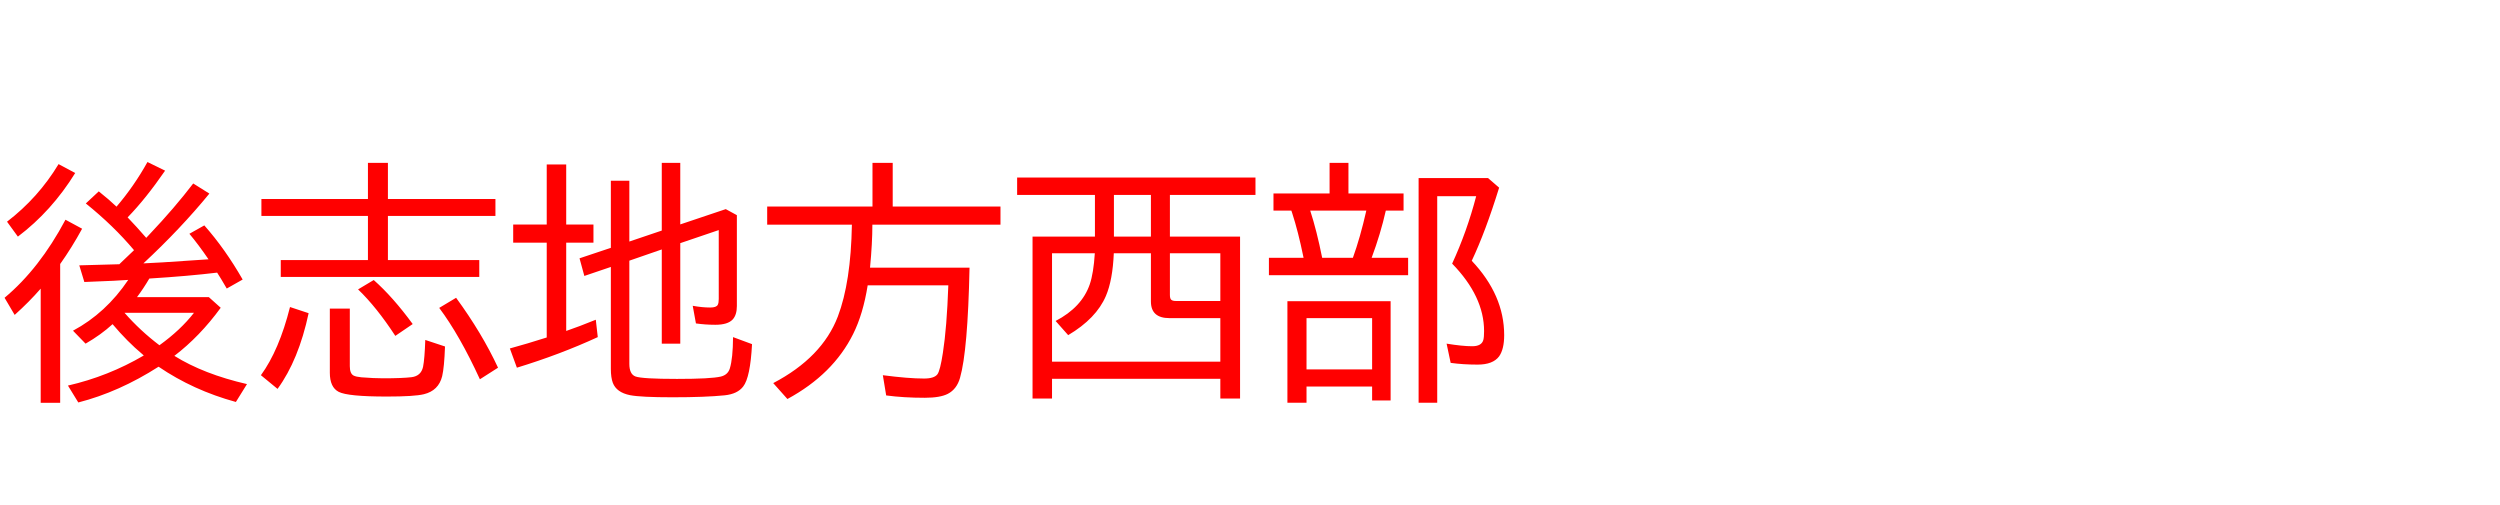 <svg xmlns="http://www.w3.org/2000/svg" id="svg1" version="1.1" height="200" width="990">
  <defs id="defs1"></defs>
  <rect id="rect1" stroke="none" fill="none" height="200" width="990" y="0" x="0"></rect>
  <path aria-label="後志地方西部" style="font-size:100px;font-family:'BIZ UDPGothic';fill:#ff0000" id="text1" d="m 50.781,110.84 q -2.344,0.098 -5.713,0.342 -1.562,0.098 -11.67,0.488 l -2.002,-6.592 q 5.225,-0.098 15.869,-0.439 l 0.537,-0.537 q 1.318,-1.221 5.273,-5.029 -8.057,-9.619 -19.092,-18.506 l 5.127,-4.785 q 4.053,3.223 7.031,6.055 6.934,-8.105 12.256,-17.676 l 6.982,3.418 q -7.715,11.182 -14.844,18.506 3.613,3.76 7.373,8.105 l 1.367,-1.465 Q 69.043,82.422 76.514,72.656 l 6.396,4.004 q -11.377,13.916 -26.123,27.637 4.98,-0.293 7.471,-0.391 3.613,-0.195 18.311,-1.221 Q 78.564,96.826 75,92.578 l 5.908,-3.32 q 8.252,9.326 15.186,21.436 l -6.299,3.564 q -2.49,-4.297 -3.809,-6.299 -11.23,1.367 -26.855,2.344 -2.295,3.906 -4.883,7.373 h 28.467 l 4.688,4.199 q -8.301,11.377 -18.359,19.043 11.572,7.227 28.76,11.182 l -4.395,7.08 q -16.943,-4.639 -30.615,-13.965 -15.625,10.01 -31.787,14.16 l -4.102,-6.689 q 15.967,-3.662 30.029,-11.914 -0.244,-0.244 -0.586,-0.537 -5.908,-4.932 -11.768,-11.865 -4.59,4.199 -10.693,7.715 l -4.98,-5.127 q 13.037,-6.982 21.875,-20.117 z m 12.354,25.879 q 8.35,-6.006 13.672,-12.842 H 49.316 q 6.201,7.08 13.818,12.842 z M 23.828,104.541 v 54.98 h -7.715 v -45.215 q -4.59,5.273 -10.303,10.4 L 1.807,117.92 Q 15.625,106.396 25.928,87.012 l 6.592,3.564 q -4.102,7.52 -8.691,13.965 z M 2.783,87.793 Q 15.186,78.271 23.193,64.99 l 6.592,3.516 Q 20.459,83.594 7.08,93.701 Z M 145.703,78.809 V 64.502 h 7.91 v 14.307 h 42.578 v 6.689 h -42.578 v 17.48 h 36.182 v 6.689 h -78.613 v -6.689 h 34.521 V 85.498 h -42.187 v -6.689 z m -42.383,69.775 q 7.227,-9.912 11.523,-27.002 l 7.373,2.441 q -3.955,18.555 -12.305,29.98 z m 27.295,-26.367 h 7.91 v 22.803 q 0,2.93 1.514,3.711 0.977,0.488 3.076,0.684 4.932,0.391 8.545,0.391 7.666,0 11.328,-0.439 3.76,-0.488 4.541,-4.102 0.635,-3.174 0.879,-10.645 l 7.812,2.588 q -0.293,8.252 -1.123,11.768 -1.416,5.713 -7.227,7.129 -3.711,0.928 -14.697,0.928 -15.43,0 -19.043,-1.855 -3.516,-1.807 -3.516,-7.568 z m 25.928,10.791 q -7.422,-11.377 -14.746,-18.408 l 6.201,-3.711 q 7.617,6.738 15.43,17.432 z m 33.496,17.188 q -8.057,-17.529 -16.113,-28.271 l 6.689,-4.004 q 10.254,14.014 16.602,27.686 z m 59.18,-46.973 v 40.869 q 0,4.053 2.393,4.98 2.588,0.977 16.455,0.977 13.428,0 17.383,-0.928 2.783,-0.684 3.564,-3.223 1.221,-4.004 1.27,-12.402 l 7.52,2.783 q -0.684,13.232 -3.516,16.797 -2.246,2.93 -7.275,3.467 -7.666,0.781 -20.752,0.781 -12.451,0 -16.748,-0.83 -5.371,-1.074 -6.836,-4.883 -0.781,-2.1 -0.781,-5.518 v -40.381 l -10.498,3.564 -1.904,-6.982 12.402,-4.15 v -26.562 h 7.324 v 24.072 l 12.842,-4.346 V 64.502 h 7.324 v 24.365 l 18.018,-6.055 4.395,2.393 v 35.986 q 0,3.516 -1.66,5.322 -1.953,2.1 -6.836,2.1 -3.955,0 -7.715,-0.537 l -1.27,-6.982 q 3.711,0.684 6.934,0.684 2.441,0 2.979,-1.074 0.391,-0.732 0.391,-2.295 V 91.113 l -15.234,5.176 v 39.795 h -7.324 V 98.779 Z M 216.504,88.916 V 65.137 h 7.715 v 23.779 h 10.791 v 7.178 h -10.791 v 34.961 q 5.127,-1.758 11.719,-4.443 l 0.781,6.885 q -14.941,6.885 -32.031,12.109 l -2.783,-7.617 q 6.787,-1.855 14.6,-4.346 V 96.094 h -13.281 v -7.178 z m 128.955,0.049 q 0,7.324 -0.928,17.041 h 39.404 q -0.684,32.91 -3.76,43.604 -1.27,4.492 -4.834,6.348 -3.027,1.562 -9.082,1.562 -8.398,0 -15.332,-0.928 l -1.318,-8.008 q 10.156,1.318 16.309,1.318 4.053,0 5.322,-1.709 1.074,-1.465 2.148,-8.496 1.562,-9.961 2.148,-26.709 h -31.934 q -1.807,11.377 -5.762,19.287 -7.91,15.918 -26.025,25.732 l -5.615,-6.299 q 19.385,-10.156 25.586,-26.367 5.176,-13.574 5.566,-36.377 h -33.545 v -7.178 h 41.699 V 64.502 h 8.008 v 17.285 h 42.676 v 7.178 z m 88.135,4.736 V 77.197 H 402.783 V 70.312 h 94.385 v 6.885 h -33.887 v 16.504 h 27.783 V 157.812 h -7.812 V 150 h -66.65 v 7.812 h -7.715 V 93.701 Z m 7.52,0 h 14.648 V 77.197 h -14.648 z m -7.568,6.592 h -16.943 v 42.92 h 66.65 v -17.236 h -20.166 q -7.324,0 -7.324,-6.592 v -19.092 h -14.697 q -0.439,10.596 -3.125,16.895 -3.809,8.936 -14.941,15.527 l -4.98,-5.615 q 10.4,-5.42 13.525,-14.502 1.514,-4.443 2.002,-12.305 z m 29.736,0 v 16.504 q 0,1.514 0.586,1.953 0.537,0.439 1.807,0.439 h 17.578 v -18.896 z m 70.703,-23.682 h 21.826 v 6.787 h -7.031 q -2.051,9.131 -5.615,18.701 h 14.453 v 6.885 h -55.127 v -6.885 h 13.721 l -0.098,-0.488 Q 514.062,91.602 511.719,84.424 l -0.342,-1.025 h -7.08 v -6.787 h 22.217 V 64.502 h 7.471 z m -15.137,6.787 q 2.588,7.959 4.736,18.701 h 12.158 q 2.93,-8.105 5.322,-18.701 z m 31.836,35.889 v 39.307 h -7.324 v -5.518 h -25.977 v 6.396 h -7.568 v -40.186 z m -33.301,6.689 v 20.312 h 25.977 v -20.312 z m 65.43,-22.705 q 12.842,13.574 12.842,29.443 0,5.566 -2.002,8.398 -2.441,3.271 -8.496,3.271 -5.811,0 -10.693,-0.684 l -1.611,-7.617 q 6.25,1.025 10.156,1.025 3.711,0 4.395,-2.49 0.293,-1.074 0.293,-3.516 0,-13.721 -12.646,-26.709 5.859,-12.695 9.521,-26.709 h -15.43 v 81.787 h -7.373 V 70.508 h 27.49 l 4.395,3.809 q -5.371,17.383 -10.84,28.955 z"></path>
</svg>
